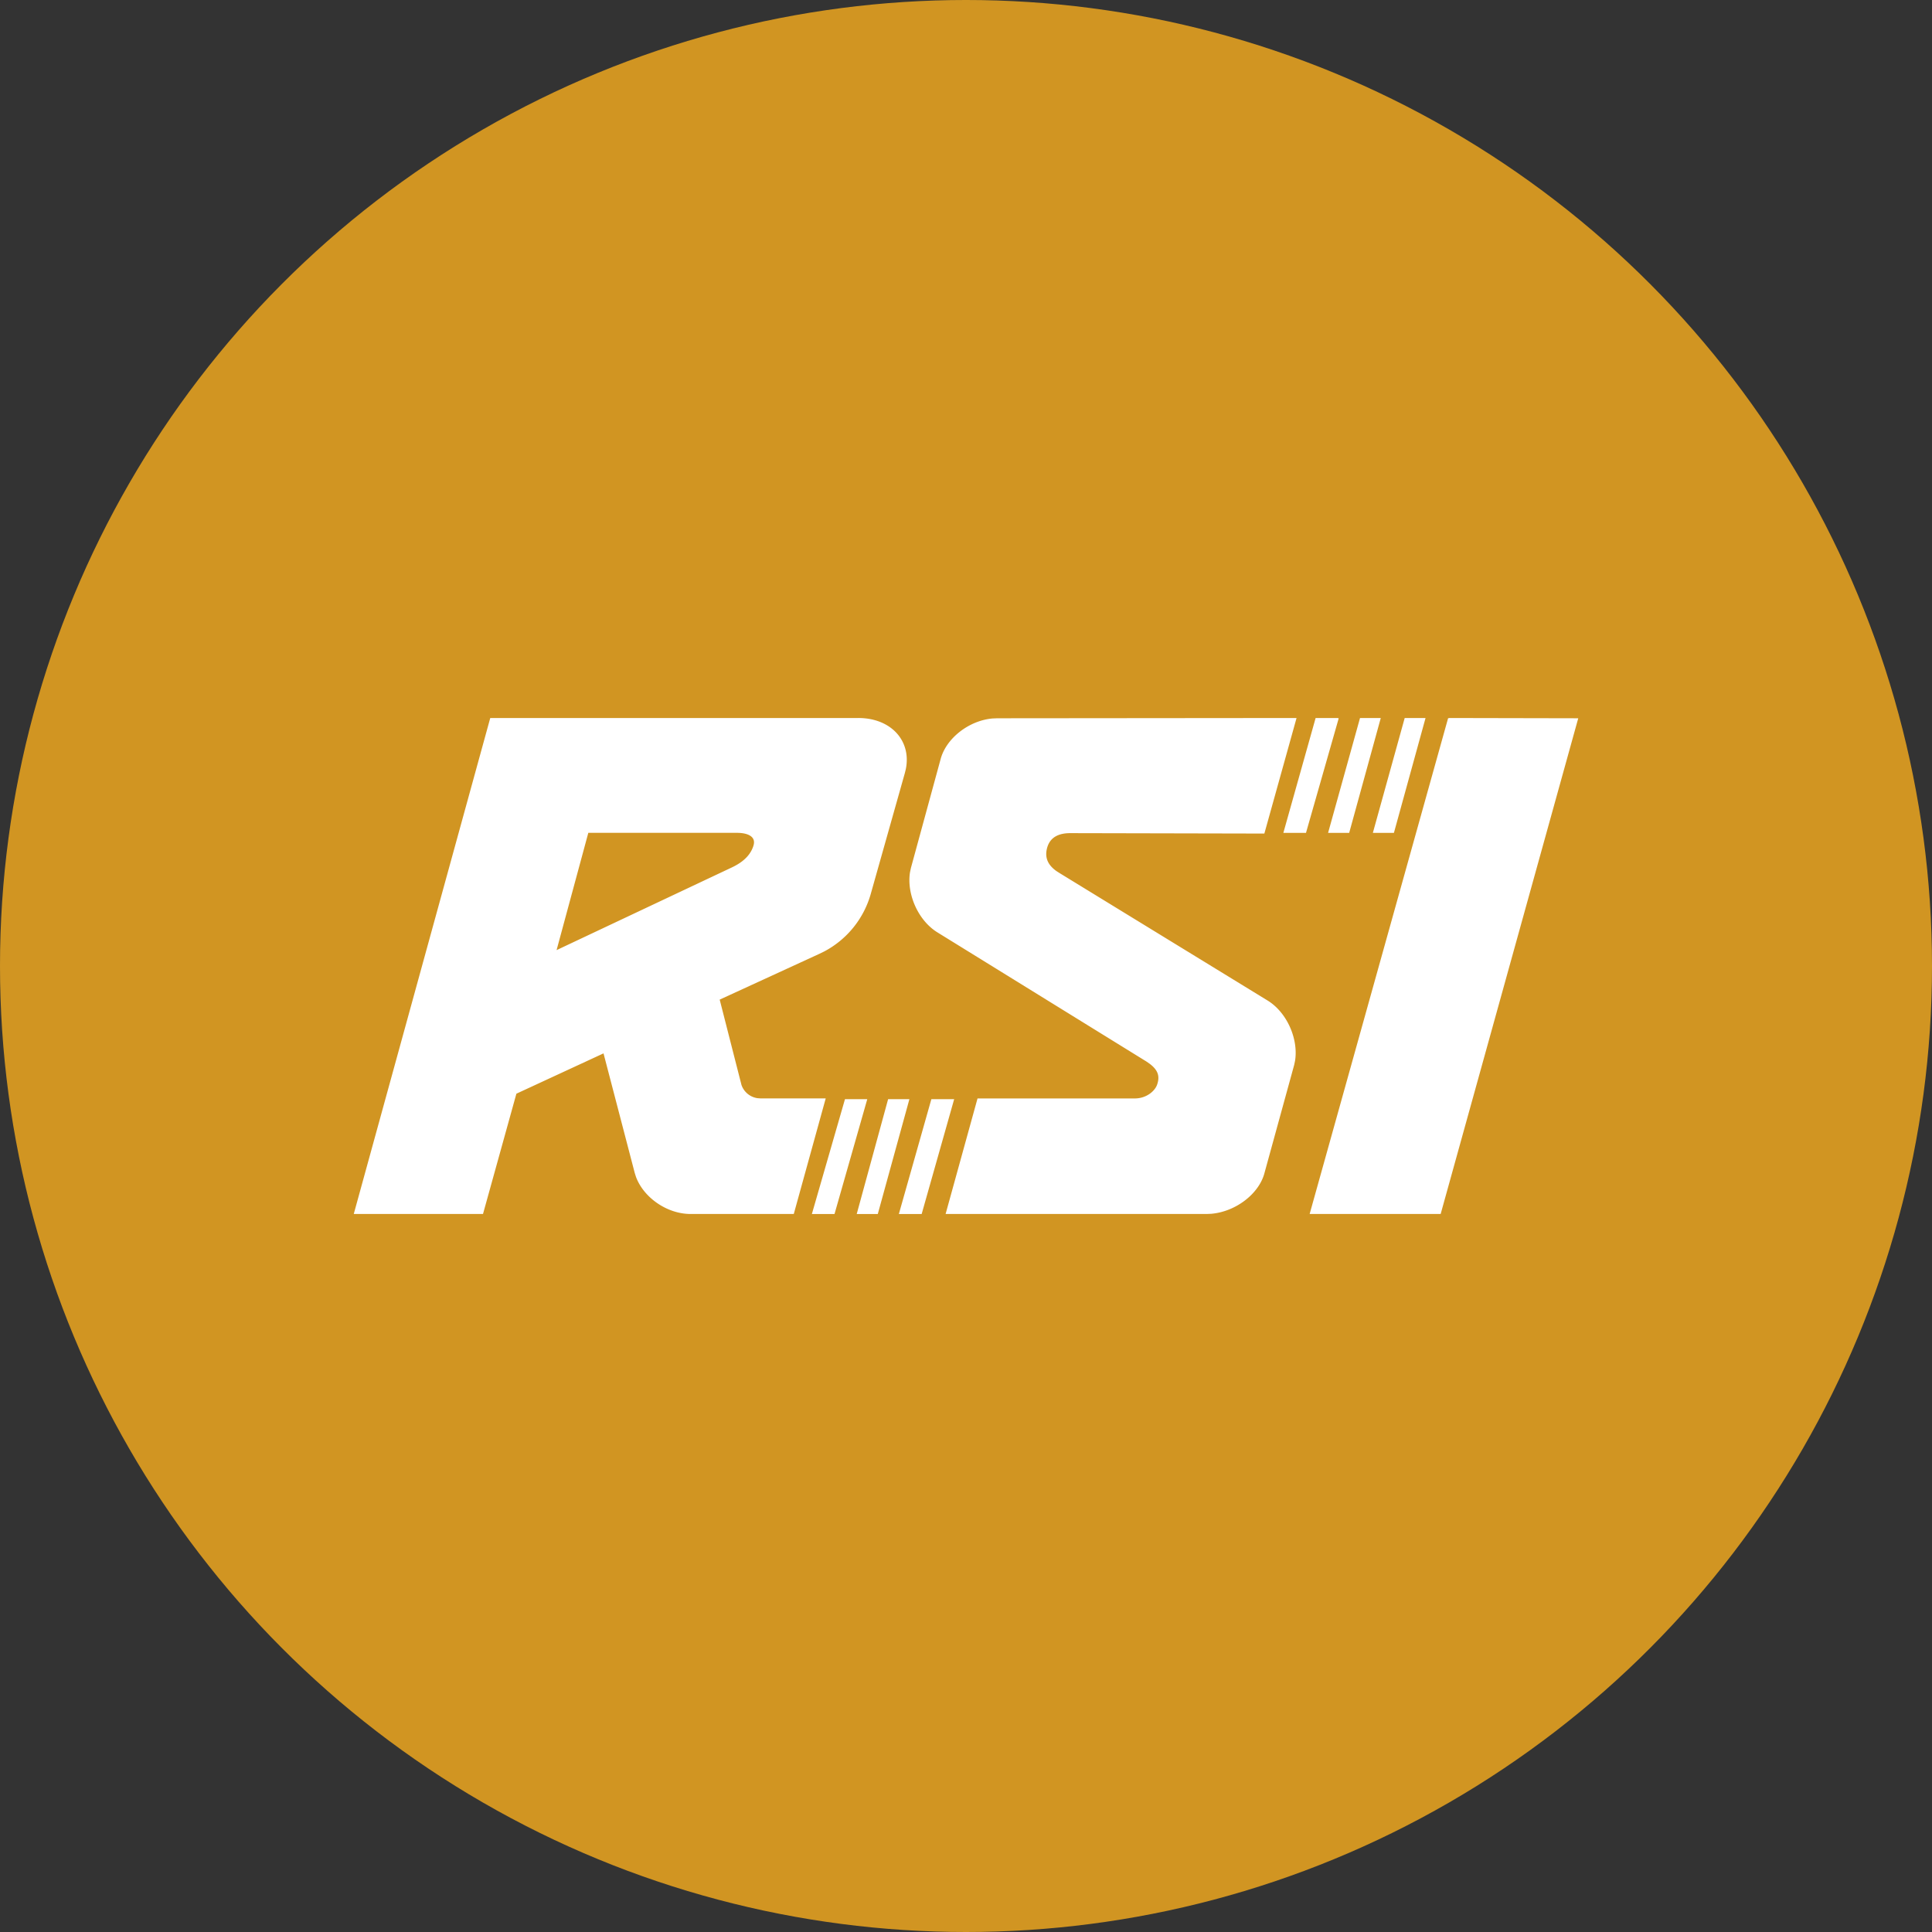 <svg xmlns="http://www.w3.org/2000/svg" viewBox="0 0 1024 1024"><rect x="0" y="0" width="1024" height="1024" fill="#333333" stroke="none"/><circle cx="512" cy="512" r="512" style="fill:#d19522"/><path d="M687.16 380.56v.14l-16.96 60.88-.06.22h-.07l-102.79-.22c-6.14 0-10.75 2.14-12.29 7.83-1.36 5.06.31 9 5 12.32l1.91 1.21 109.84 67.29c10.44 6.34 16.49 20.51 14.68 31.93l-.47 2.25-15.75 57.31c-2.89 11.06-15.31 20.54-28.29 21.62l-2.44.1H501.19l16.92-61.24h83.34c6.14 0 10.75-3.91 11.9-7.48 1.38-4.16.59-7.46-4.06-10.94l-1.69-1.17L497 494.27c-10.44-6.35-16.5-20.51-14.68-31.93l.47-2.25 15.74-57.68c2.9-11.06 15-20.54 27.59-21.61l2.37-.1 158.57-.14Zm80.67 0 68.67.14-72.92 262.74h-69.44l73.37-262.74h.28ZM482 582.58l-16.75 60.87h-11.17l16.64-60.87Zm-22.33 0-17.36 60.87h-12l17.51-60.75v-.12Zm46.06 0-17.23 60.87h-12.09l17.23-60.87Zm-50.79-202h-195.1L187.5 643.44H256l17.7-63.76 46.18-21.37 16.55 63.4.65 2.05c4 10.84 16.31 19.68 29 19.68h54.64l16.93-61.27H403l-1.52-.11a10.58 10.58 0 0 1-8.48-7l-11.55-45.24 52.72-24.22 2.69-1.31a49.77 49.77 0 0 0 24.63-30.39l18.09-64.12.51-2.07c3.1-15.09-7.87-27.15-25.16-27.15Zm-55.6 67.69c-1.15 3.59-3.82 7.9-11.47 11.5L295 503.58l16.82-62.16h78.75c6.08 0 10.29 2.16 8.76 6.83Zm356.22-67.69-16.76 60.87h-11.16l16.87-60.87Zm-23.73 0-16.74 60.87h-11.18l16.92-60.87Zm-22.6 0v.14h.31l-17.28 60.51-.06.22h-12l.06-.22 17-60.51v-.14Z" style="fill:#fff"/></svg>